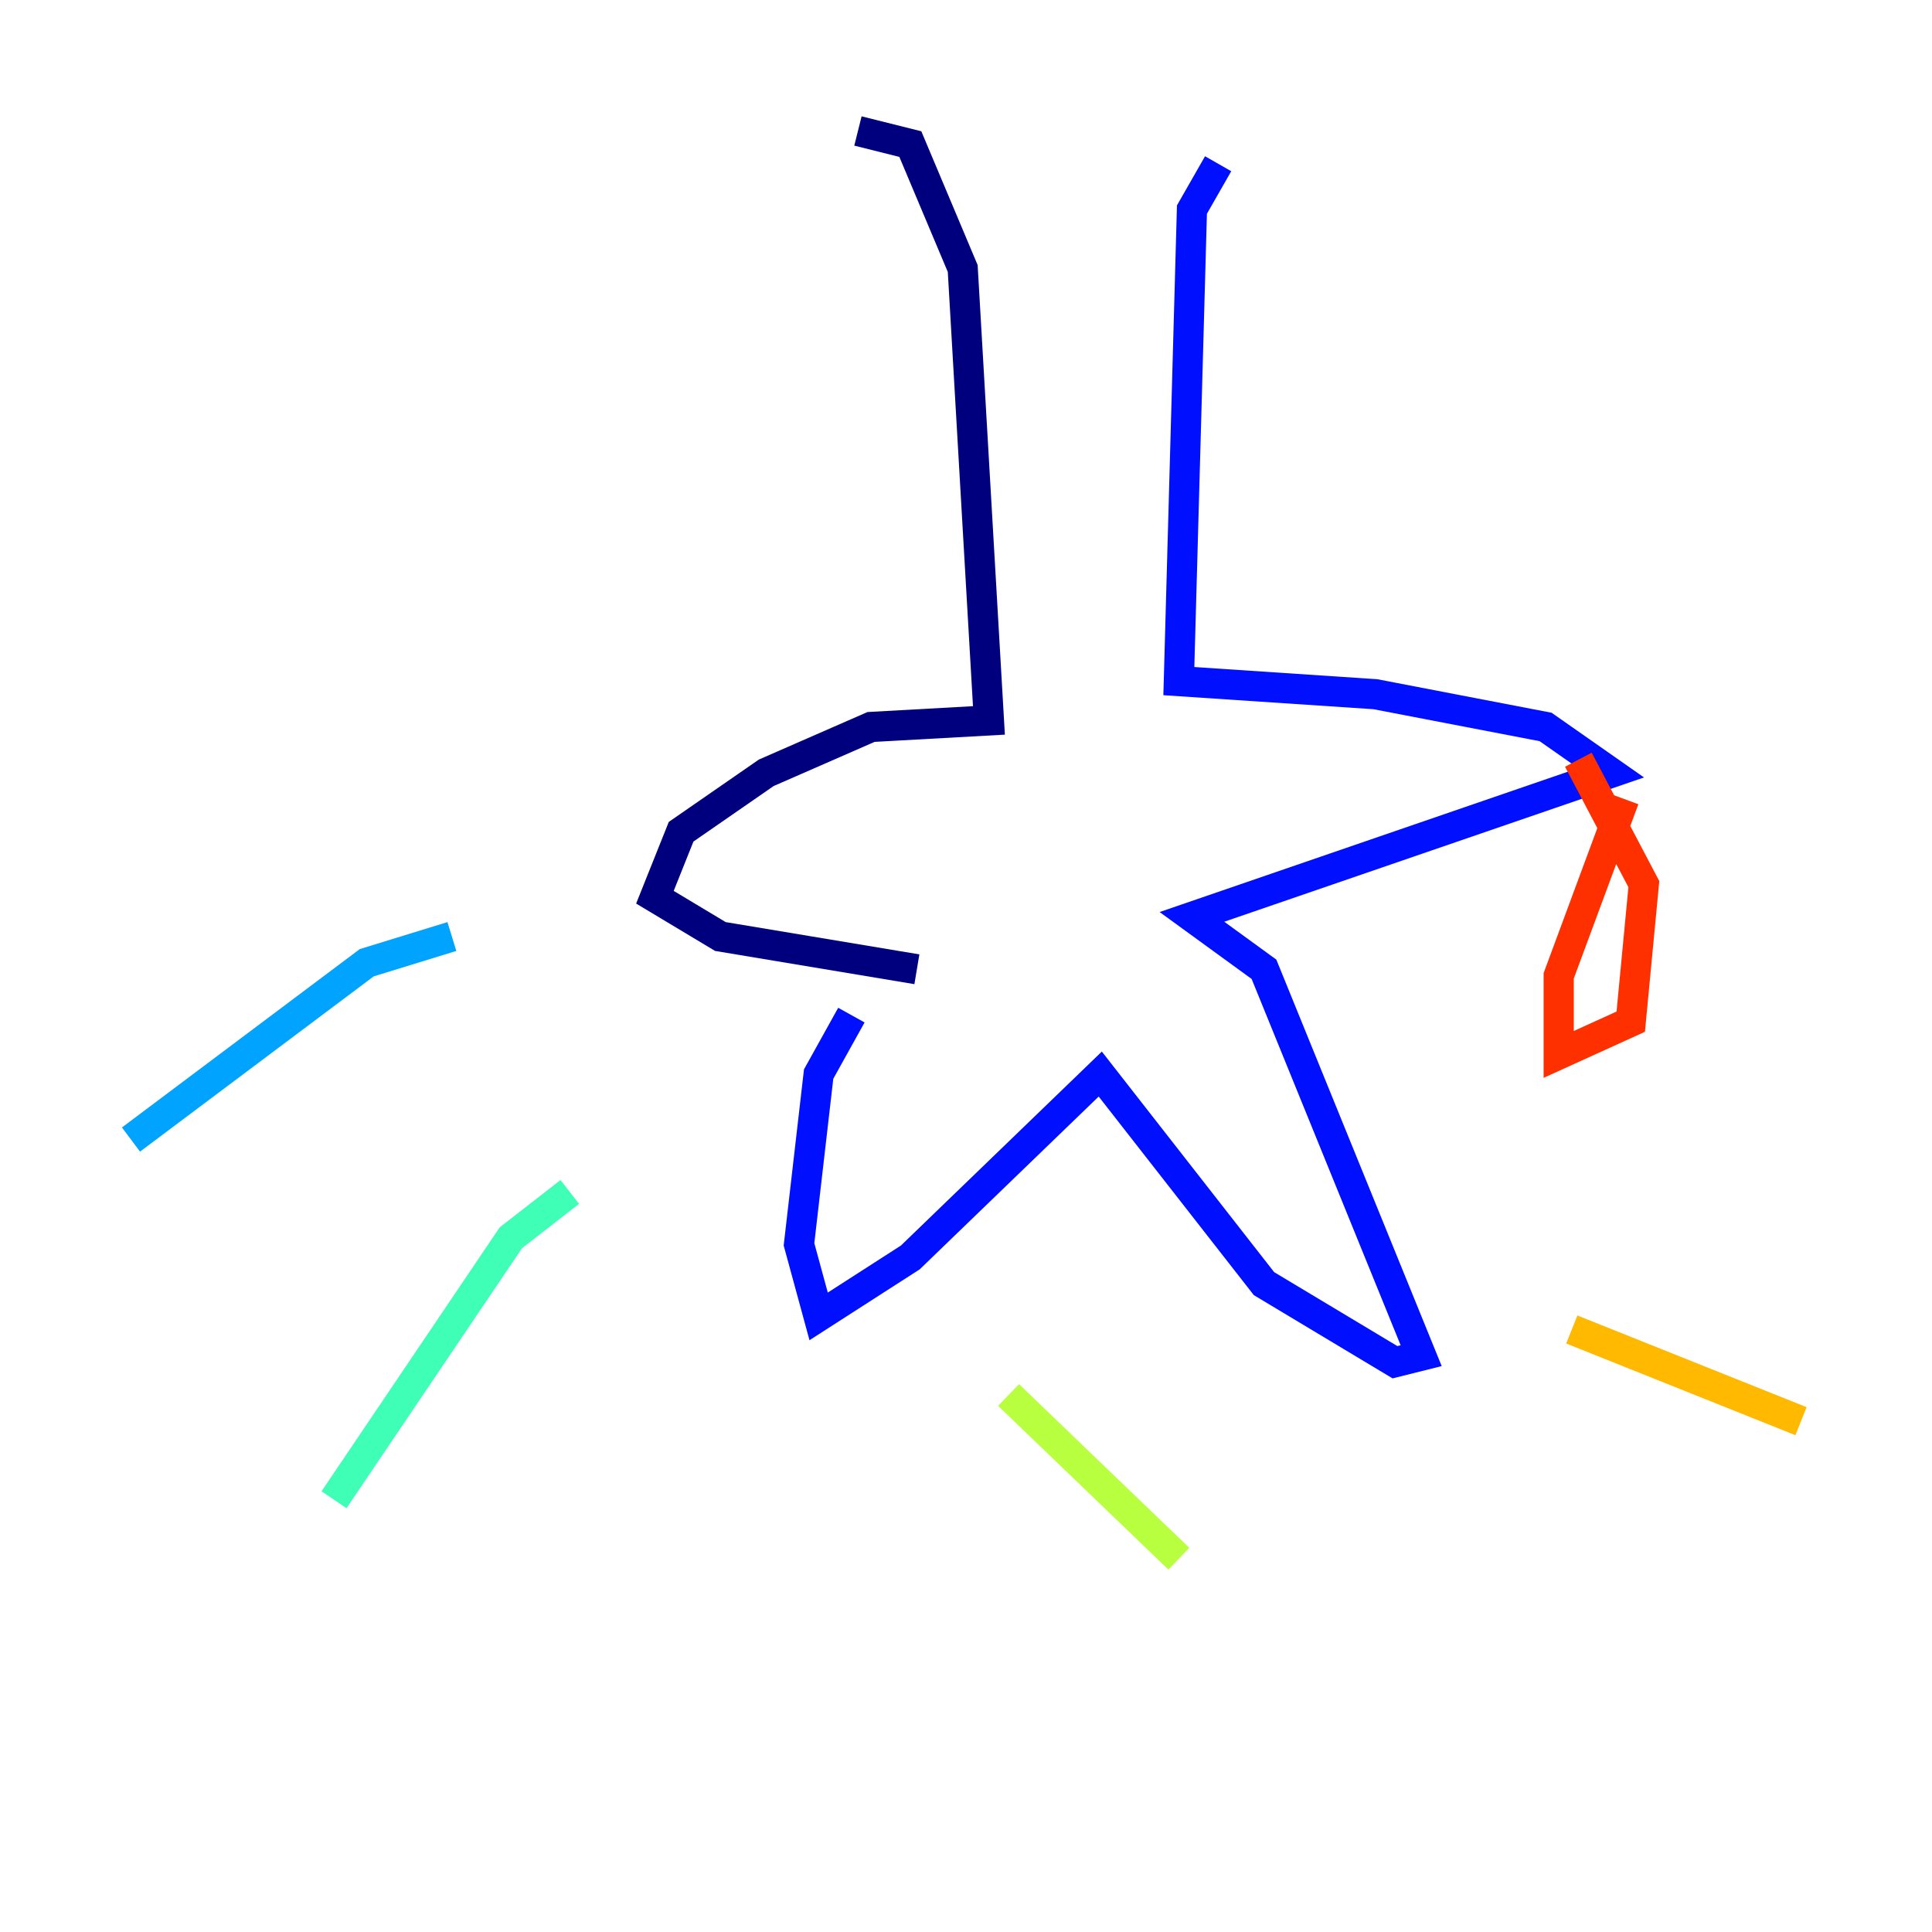 <?xml version="1.0" encoding="utf-8" ?>
<svg baseProfile="tiny" height="128" version="1.2" viewBox="0,0,128,128" width="128" xmlns="http://www.w3.org/2000/svg" xmlns:ev="http://www.w3.org/2001/xml-events" xmlns:xlink="http://www.w3.org/1999/xlink"><defs /><polyline fill="none" points="56.841,8.678 60.312,9.546 63.783,17.79 65.519,47.729 57.709,48.163 50.766,51.2 45.125,55.105 43.39,59.444 47.729,62.047 60.746,64.217" stroke="#00007f" stroke-width="2" /><polyline fill="none" points="80.705,10.848 78.969,13.885 78.102,45.125 91.119,45.993 102.4,48.163 106.739,51.2 78.969,60.746 83.742,64.217 94.156,89.817 92.42,90.251 83.742,85.044 72.895,71.159 60.312,83.308 54.237,87.214 52.936,82.441 54.237,71.159 56.407,67.254" stroke="#0010ff" stroke-width="2" /><polyline fill="none" points="29.939,62.047 24.298,63.783 8.678,75.498" stroke="#00a4ff" stroke-width="2" /><polyline fill="none" points="37.749,78.969 33.844,82.007 22.129,99.363" stroke="#3fffb7" stroke-width="2" /><polyline fill="none" points="66.82,92.42 78.102,103.268" stroke="#b7ff3f" stroke-width="2" /><polyline fill="none" points="104.136,88.081 119.322,94.156" stroke="#ffb900" stroke-width="2" /><polyline fill="none" points="107.607,52.936 103.268,64.651 103.268,69.858 108.041,67.688 108.909,58.576 104.57,50.332" stroke="#ff3000" stroke-width="2" /><polyline fill="none" points="85.912,94.156 85.912,94.156" stroke="#7f0000" stroke-width="2" /></svg>